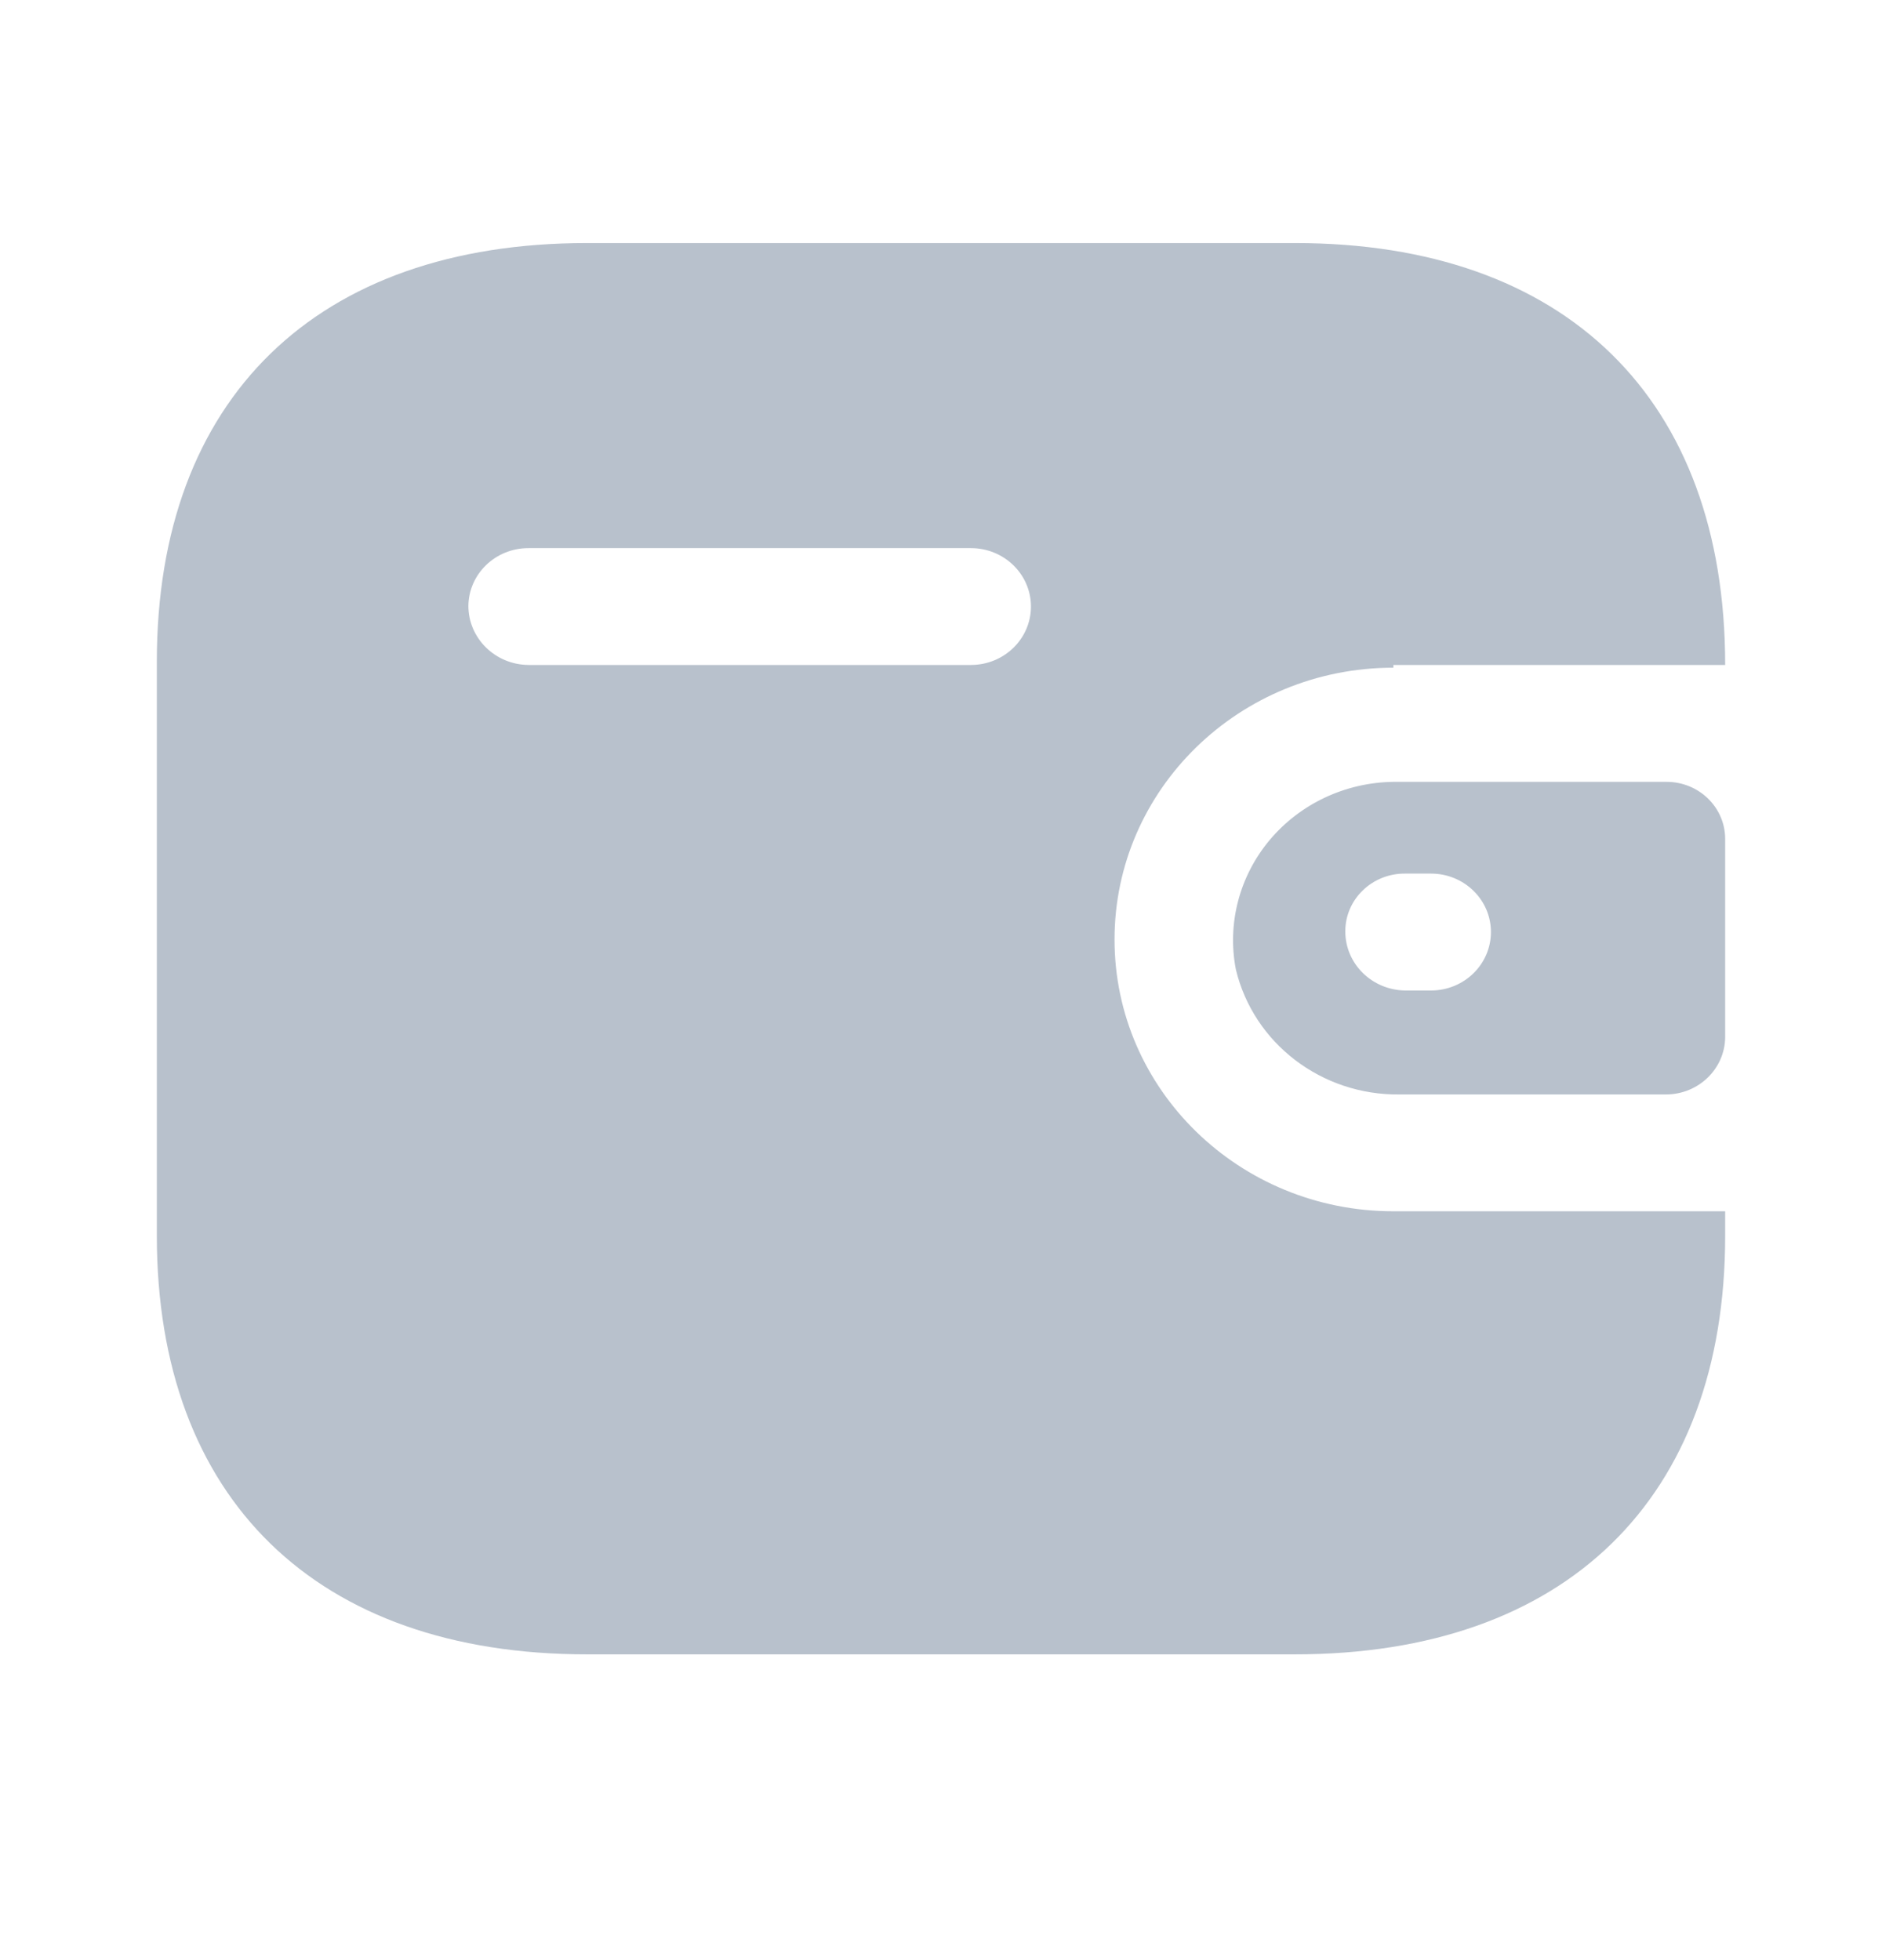 <svg width="24" height="25" viewBox="0 0 24 25" fill="none" xmlns="http://www.w3.org/2000/svg">
<path fill-rule="evenodd" clip-rule="evenodd" d="M17.769 8.481H22C22 5.084 19.964 3.1 16.516 3.1H7.484C4.036 3.1 2 5.084 2 8.438V15.761C2 19.115 4.036 21.1 7.484 21.1H16.516C19.964 21.1 22 19.115 22 15.761V15.449H17.769C15.805 15.449 14.213 13.897 14.213 11.983C14.213 10.068 15.805 8.516 17.769 8.516V8.481ZM17.769 9.972H21.253C21.666 9.972 22 10.298 22 10.7V13.231C21.995 13.631 21.664 13.954 21.253 13.959H17.849C16.855 13.972 15.986 13.308 15.76 12.364C15.647 11.778 15.806 11.173 16.193 10.712C16.581 10.251 17.157 9.98 17.769 9.972ZM17.92 12.633H18.249C18.671 12.633 19.013 12.299 19.013 11.887C19.013 11.476 18.671 11.142 18.249 11.142H17.92C17.718 11.14 17.524 11.216 17.38 11.355C17.236 11.493 17.155 11.682 17.156 11.879C17.155 12.292 17.496 12.628 17.92 12.633ZM6.738 8.481H12.382C12.804 8.481 13.147 8.148 13.147 7.736C13.147 7.324 12.804 6.991 12.382 6.991H6.738C6.319 6.991 5.978 7.319 5.973 7.727C5.973 8.14 6.314 8.477 6.738 8.481Z" fill="#B8C1CC"/>
</svg>
